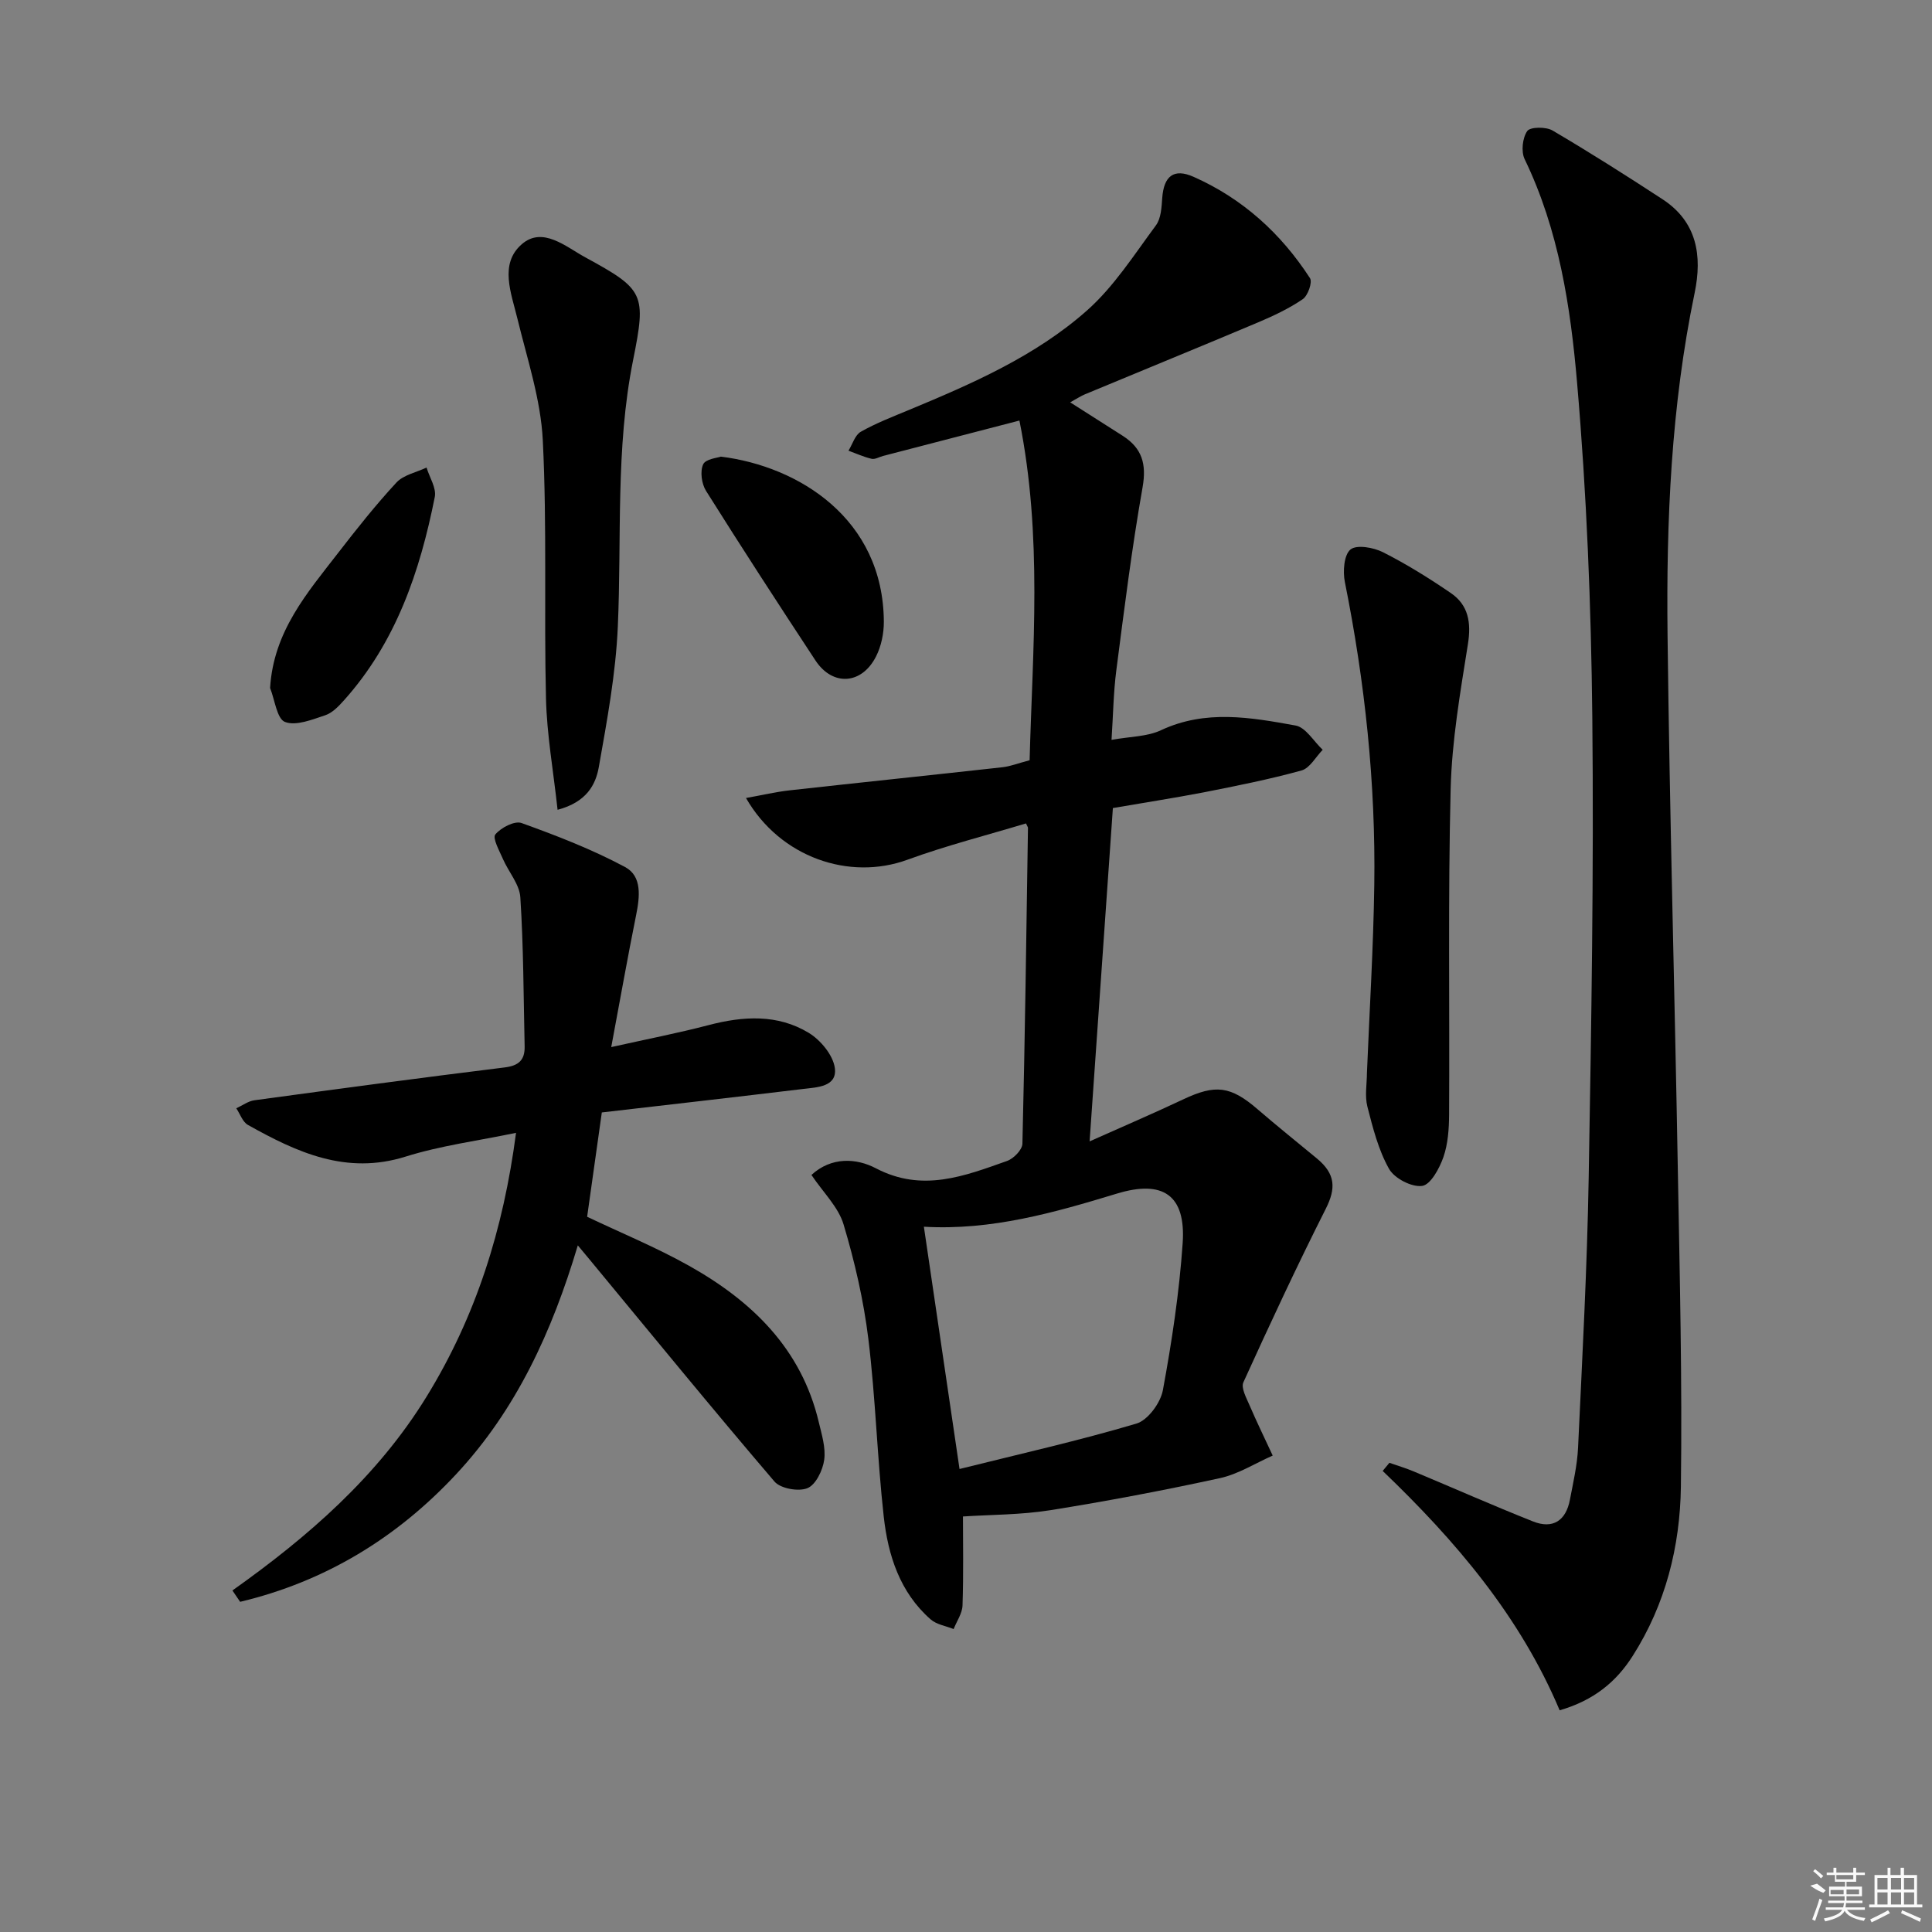 <svg enable-background="new 0 0 400 400" viewBox="0 0 400 400" xmlns="http://www.w3.org/2000/svg"><rect x="0" y="0" width="400" height="400" fill="#808080" stroke="none"/><path d="m230.41 167.3c-1.63 23.29-3.2 45.79-4.82 69.01 6.51-2.91 13.02-5.7 19.41-8.71 6.65-3.14 9.78-2.76 15.36 2.05 4.03 3.47 8.18 6.81 12.29 10.2 3.9 3.22 3.95 6.23 1.84 10.41-5.97 11.83-11.57 23.86-17.06 35.93-.53 1.16.62 3.23 1.27 4.75 1.51 3.51 3.19 6.95 4.8 10.42-3.63 1.6-7.11 3.84-10.91 4.67-11.66 2.54-23.41 4.77-35.2 6.65-6.06.96-12.27.91-18.02 1.29 0 5.19.13 11.81-.09 18.41-.05 1.65-1.2 3.27-1.84 4.9-1.61-.65-3.54-.93-4.77-2.01-6.37-5.6-8.81-13.26-9.7-21.26-1.36-12.22-1.69-24.55-3.18-36.75-.98-8.02-2.82-16.01-5.14-23.76-1.08-3.61-4.21-6.6-6.65-10.24 4.13-3.8 9.32-3.49 13.34-1.38 9.62 5.04 18.32 1.61 27.17-1.52 1.35-.48 3.14-2.31 3.17-3.56.53-21.8.82-43.6 1.15-65.4 0-.15-.13-.3-.41-.92-8.15 2.46-16.5 4.58-24.55 7.52-11.98 4.38-26.32-.43-33.42-12.78 3.32-.59 6.16-1.27 9.05-1.59 14.68-1.63 29.36-3.15 44.04-4.78 1.63-.18 3.2-.81 5.63-1.45.62-23.07 2.71-46.36-2.11-70.33-10.04 2.61-19.14 4.97-28.23 7.33-.8.21-1.66.75-2.37.59-1.64-.38-3.2-1.1-4.79-1.68.83-1.34 1.35-3.24 2.55-3.92 3.16-1.79 6.59-3.11 9.96-4.51 13.1-5.44 26.18-11.14 36.86-20.59 5.59-4.95 9.77-11.55 14.28-17.63 1.07-1.44 1.17-3.75 1.31-5.69.33-4.51 2.38-6.19 6.49-4.36 10.15 4.5 18.1 11.72 24.1 20.98.54.84-.43 3.62-1.5 4.35-2.84 1.94-6.03 3.44-9.21 4.79-11.94 5.04-23.93 9.93-35.89 14.91-.87.36-1.66.9-3.05 1.66 3.97 2.53 7.45 4.73 10.91 6.95 3.96 2.55 4.93 5.8 4.08 10.63-2.22 12.57-3.8 25.25-5.44 37.92-.59 4.56-.65 9.18-.99 14.38 3.86-.7 7.37-.65 10.23-1.99 9.24-4.33 18.59-2.66 27.87-.98 2.11.38 3.76 3.28 5.62 5.03-1.45 1.48-2.66 3.8-4.39 4.28-6.66 1.84-13.47 3.19-20.26 4.53-6.16 1.18-12.37 2.14-18.79 3.25zm-39.13 86.68c2.41 16.37 4.78 32.52 7.38 50.16 12.46-3.11 24.66-5.85 36.62-9.4 2.37-.7 4.99-4.28 5.48-6.91 1.86-10.07 3.4-20.26 4.1-30.47.68-9.96-4.11-13.13-13.61-10.24-12.99 3.95-26.02 7.67-39.97 6.86z"/><path d="m322.91 354.1c-8.22-19.51-21.59-35.14-36.64-49.56.46-.56.93-1.12 1.39-1.68 1.68.59 3.4 1.1 5.05 1.79 8.23 3.44 16.4 7.06 24.69 10.35 4.1 1.63 6.81-.16 7.63-4.48.68-3.57 1.52-7.17 1.69-10.78.87-18.61 1.88-37.22 2.2-55.84.55-31.8 1.08-63.6.75-95.4-.24-23.1-1.17-46.24-3.15-69.24-1.36-15.79-3.78-31.66-10.86-46.31-.76-1.58-.45-4.4.54-5.82.62-.88 3.88-.91 5.24-.11 7.72 4.54 15.28 9.34 22.78 14.24 7.15 4.68 8.23 11.7 6.64 19.37-4.87 23.42-5.89 47.17-5.61 70.95.43 36.94 1.48 73.87 2.13 110.81.39 21.81.92 43.62.63 65.42-.17 12.37-3.17 24.34-9.97 35.02-3.42 5.39-8.07 9.22-15.13 11.27z"/><path d="m48.12 329.29c15.72-11.16 30.04-23.6 40.21-40.15 10.2-16.59 15.89-34.6 18.51-54.6-7.9 1.65-15.6 2.64-22.89 4.93-12.27 3.84-22.48-.89-32.61-6.56-1.11-.62-1.63-2.27-2.42-3.45 1.25-.57 2.45-1.48 3.74-1.66 17.27-2.35 34.54-4.67 51.83-6.8 2.94-.36 4.19-1.56 4.13-4.36-.23-10.29-.23-20.6-.89-30.86-.17-2.71-2.45-5.27-3.61-7.95-.73-1.69-2.19-4.3-1.57-5.06 1.15-1.41 4-2.89 5.43-2.37 7.31 2.63 14.62 5.46 21.45 9.12 3.55 1.9 3.03 6.2 2.26 10-1.73 8.57-3.25 17.18-5.14 27.27 7.43-1.66 13.84-2.9 20.15-4.55 7.17-1.88 14.28-2.31 20.74 1.6 2.47 1.5 5.07 4.65 5.41 7.32.48 3.88-3.71 3.95-6.6 4.3-13.83 1.67-27.68 3.24-41.65 4.86-1 7.13-2.01 14.29-3.04 21.6 6.88 3.28 14.22 6.29 21.09 10.14 13.02 7.3 23.27 17.17 26.87 32.38.61 2.57 1.47 5.31 1.12 7.82-.3 2.16-1.75 5.15-3.47 5.85-1.85.75-5.58.09-6.83-1.38-12.97-15.18-25.6-30.64-38.32-46.02-.61-.74-1.23-1.48-2.39-2.87-5.33 17.88-12.75 34.03-25.18 47.37-12.36 13.27-27.22 22.25-44.73 26.43-.53-.8-1.07-1.58-1.6-2.35z"/><path d="m283.01 222.13c.53-12.94 1.33-25.88 1.52-38.82.31-21.14-1.93-42.07-6.09-62.81-.44-2.19-.19-5.61 1.16-6.73 1.27-1.05 4.76-.43 6.71.55 4.87 2.46 9.54 5.37 14.05 8.45 3.67 2.5 4.26 6.12 3.56 10.57-1.58 9.96-3.33 20-3.58 30.05-.56 22.46-.19 44.93-.32 67.4-.02 2.95-.23 6.06-1.19 8.81-.82 2.32-2.64 5.69-4.39 5.93-2.16.3-5.75-1.56-6.86-3.54-2.2-3.91-3.35-8.48-4.48-12.89-.56-2.19-.1-4.64-.09-6.97z"/><path d="m115.44 167.66c-.87-8.04-2.22-15.53-2.4-23.05-.43-17.82.23-35.68-.66-53.46-.42-8.44-3.22-16.8-5.24-25.12-1.3-5.37-3.81-11.39.89-15.47 4.32-3.75 9.11.52 13.15 2.72 12.24 6.67 12.65 7.54 9.89 21.31-3.66 18.28-2.34 36.79-3.16 55.21-.43 9.71-2.23 19.39-3.93 29-.65 3.64-2.49 7.25-8.54 8.86z"/><path d="m149.25 94.54c16.09 1.99 33.62 12.84 33.74 34.18.01 2.4-.53 5.05-1.61 7.18-2.96 5.86-9 6.23-12.55.84-7.66-11.64-15.25-23.32-22.66-35.12-.91-1.46-1.26-4.01-.59-5.48.51-1.13 3.02-1.35 3.67-1.6z"/><path d="m55.92 142.44c.7-11.72 7.71-19.72 14.09-27.97 3.86-4.99 7.79-9.95 12.07-14.57 1.48-1.59 4.12-2.09 6.23-3.1.61 2.03 2.07 4.24 1.71 6.08-3.07 15.44-8.04 30.11-18.81 42.12-1.09 1.22-2.39 2.59-3.86 3.08-2.72.9-6.06 2.27-8.35 1.39-1.67-.64-2.1-4.57-3.08-7.03z"/><g fill="#fafafa"><path d="m374.8 390.4 1.4-.4c.7.5 1.3 1 1.8 1.4l-.5.5c-1.5-.6-2.1-1.1-2.7-1.5zm1 7.3-.6-.3c.5-1.4 1.1-2.8 1.5-4.3.2.1.4.2.6.3-.5 1.3-1 2.8-1.5 4.3zm-.4-10.3.4-.4c.4.3 1 .8 1.7 1.4l-.5.5c-.4-.5-1-1-1.6-1.5zm2.5.3h1.7v-1h.6v1h3.5v-1h.6v1h1.8v.5h-1.8v1.4h-2v1h3.2v2h-3.2v.9h3.3v.5h-3.4c0 .3-.1.6-.1.9h4v.5h-3.7c.7.9 1.9 1.5 3.8 1.7-.1.2-.2.4-.3.6-2.1-.4-3.5-1.1-4-2.1-.4 1-1.8 1.7-4 2.2-.1-.2-.2-.4-.3-.6 2.1-.4 3.4-1 3.8-1.8h-3.4v-.5h3.6c.1-.3.1-.6.2-.9h-3.3v-.5h3.4c0-.3 0-.6 0-.9h-3.2v-2h3.3v-1h-2.1v-1.4h-1.7v-.5zm1.1 3.5v1h2.7c0-.3 0-.4 0-.4 0-.1 0-.2 0-.2 0-.1 0-.2 0-.3h-2.7zm1.2-3v.9h3.5v-.9zm4.7 3h-2.6v.6.4h2.6z"/><path d="m393.6 386.7h.6v1.5h2.7v6.1h1.1v.6h-11v-.6h1.1v-6.1h2.7v-1.5h.6v1.5h2.1v-1.5zm-2.7 8.8.4.6c-1.2.6-2.5 1.3-3.8 1.9-.1-.2-.2-.4-.3-.6 1.2-.6 2.5-1.2 3.7-1.9zm-2.2-6.7v2.4h2.1v-2.4zm0 3v2.5h2.1v-2.5zm2.8-3v2.4h2.1v-2.4zm0 3v2.5h2.1v-2.5zm6 6.1c-1.4-.7-2.7-1.3-3.9-1.8l.2-.6c1.5.6 2.7 1.2 3.9 1.7zm-1.2-9.1h-2.1v2.4h2.1zm-2.1 3v2.5h2.1v-2.5z"/></g></svg>